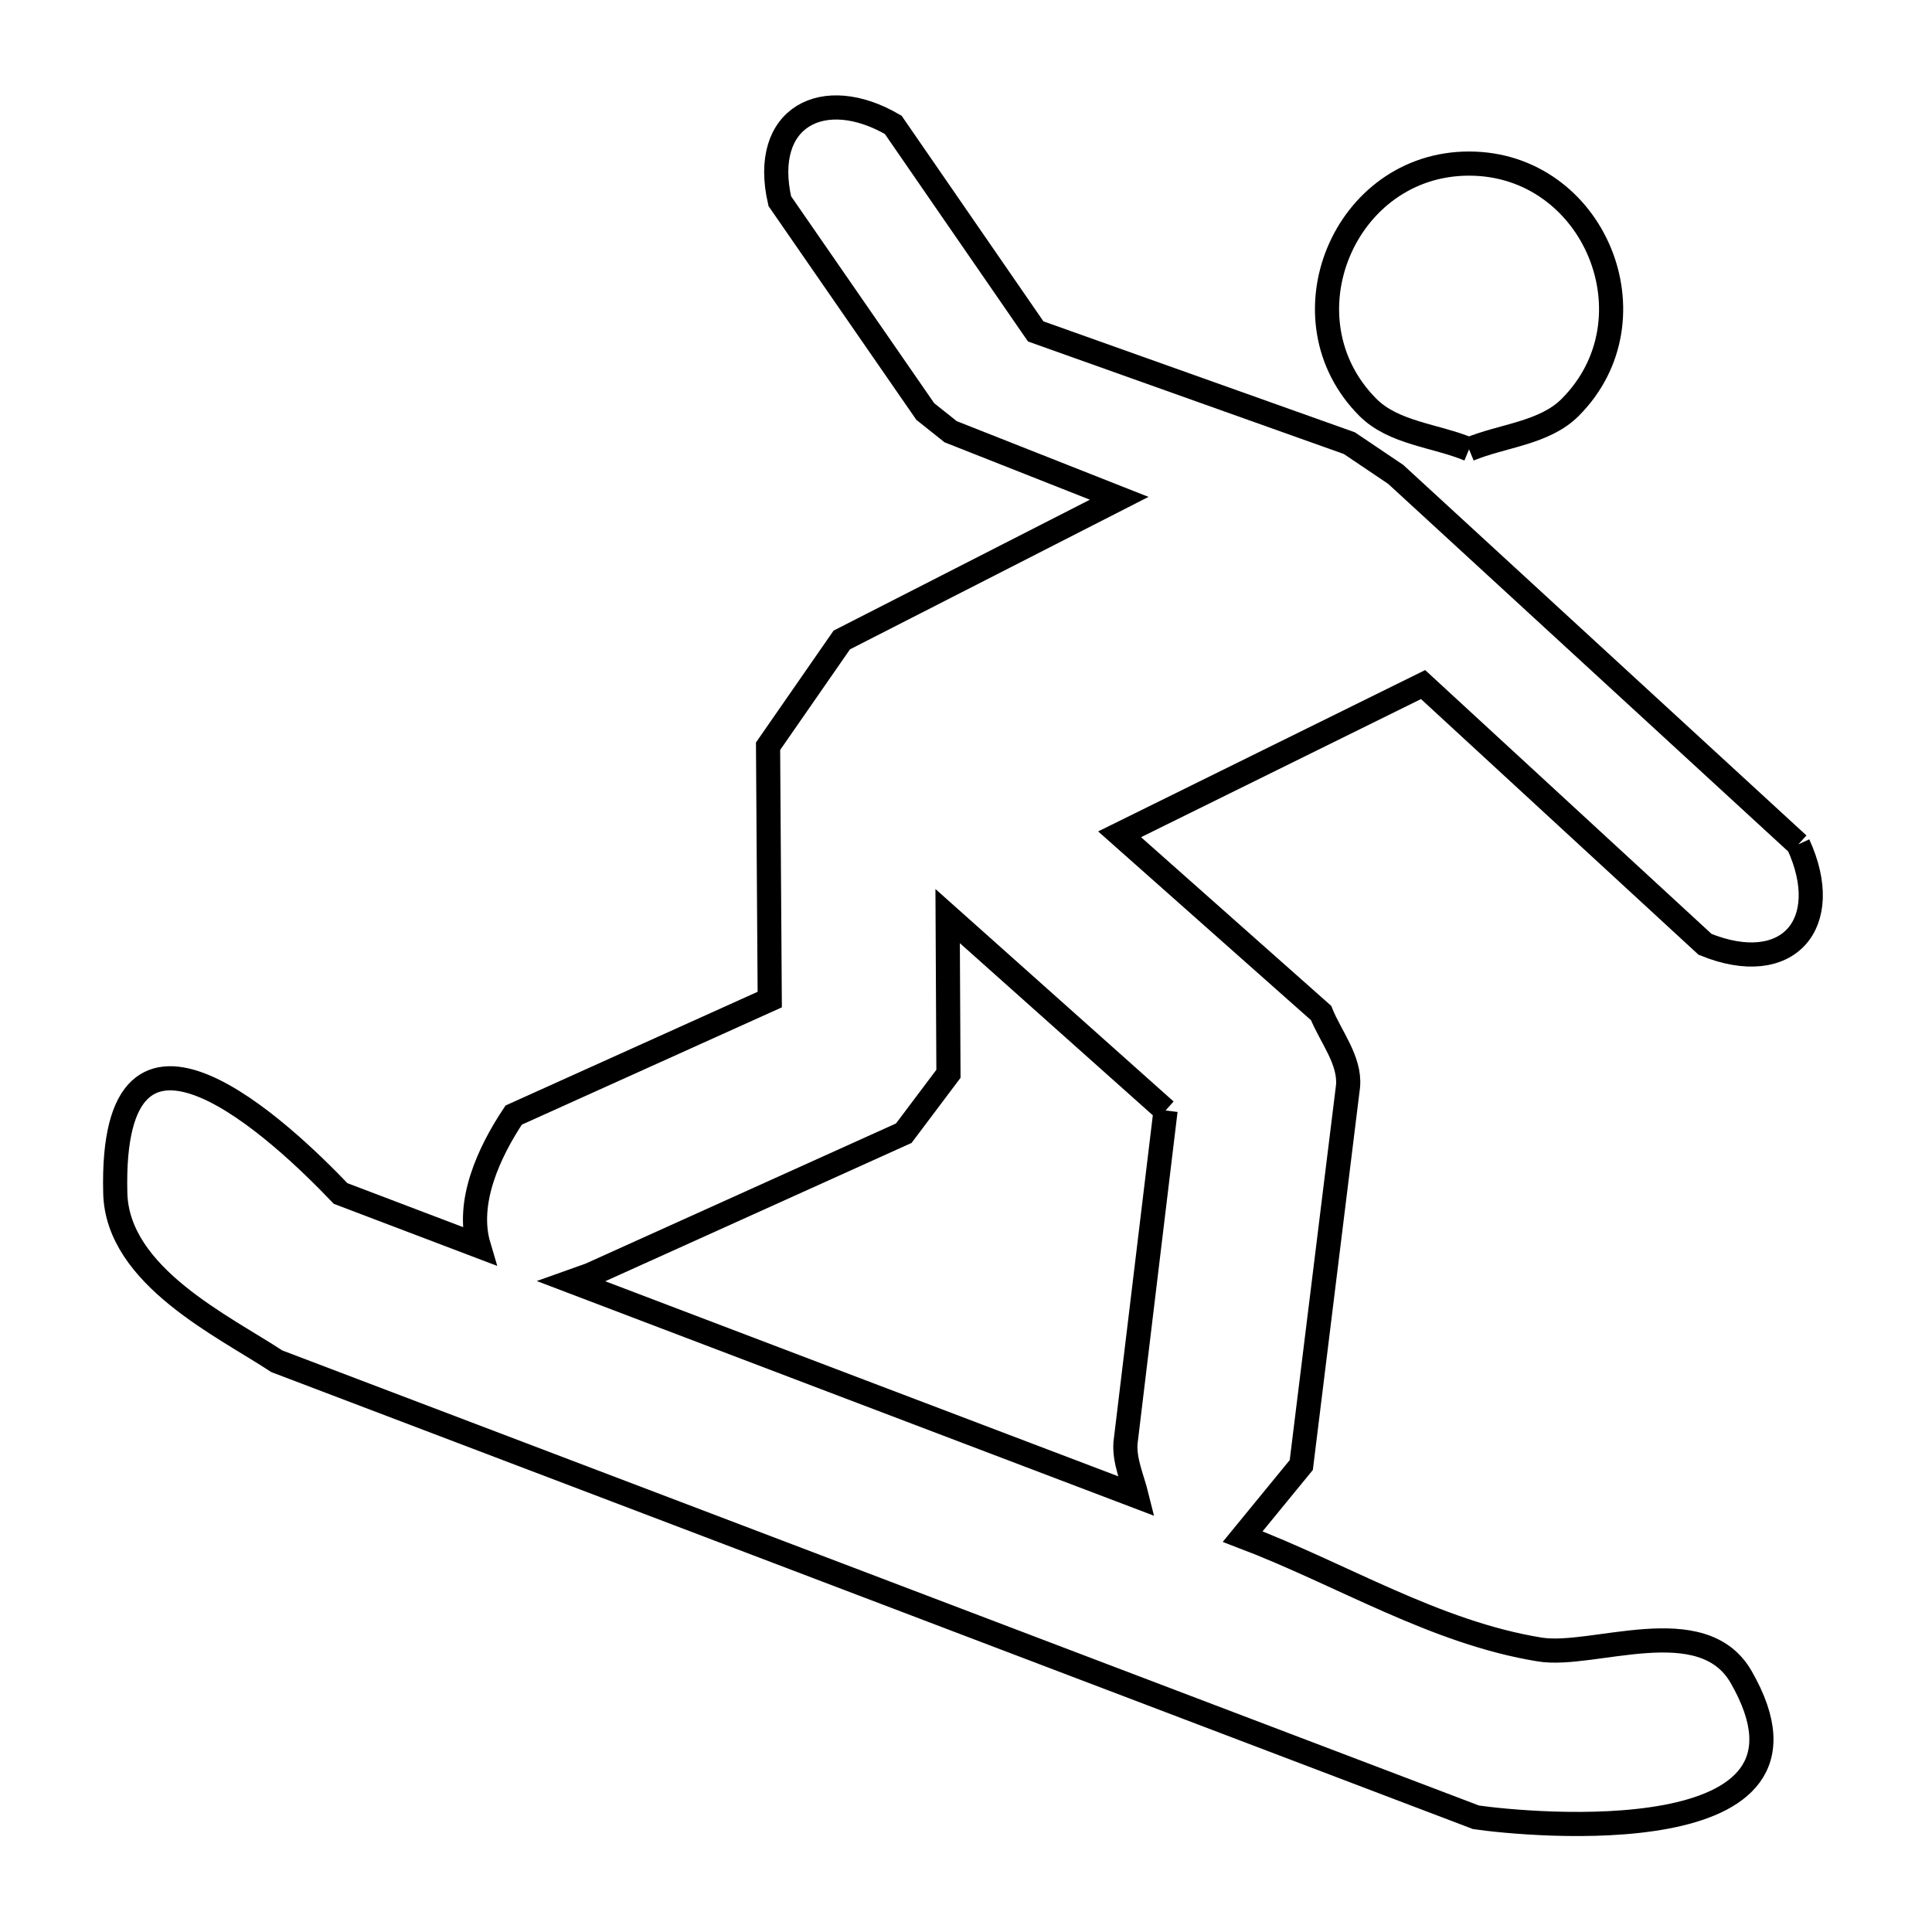 <svg xmlns="http://www.w3.org/2000/svg" viewBox="0.0 0.0 24.0 24.0" height="200px" width="200px"><path fill="none" stroke="black" stroke-width=".3" stroke-opacity="1.0"  filling="0" d="M18.249 5.582 L18.249 5.582 C17.831 5.409 17.315 5.382 16.994 5.062 C15.895 3.963 16.695 2.032 18.249 2.032 C19.804 2.032 20.604 3.963 19.504 5.062 C19.184 5.382 18.668 5.409 18.249 5.582 L18.249 5.582"></path>
<path fill="none" stroke="black" stroke-width=".3" stroke-opacity="1.0"  filling="0" d="M22.339 10.489 L22.339 10.489 C22.791 11.476 22.21 12.149 21.181 11.731 L17.678 8.504 L13.908 10.364 L16.411 12.584 C16.532 12.883 16.773 13.17 16.746 13.491 L16.165 18.199 C15.922 18.495 15.68 18.791 15.437 19.088 L15.437 19.088 C16.668 19.556 17.829 20.281 19.129 20.491 C19.789 20.598 21.145 19.99 21.629 20.832 C22.903 23.049 18.961 22.667 18.335 22.575 L13.37 20.687 L8.404 18.798 L3.438 16.91 C2.785 16.478 1.457 15.855 1.432 14.821 C1.361 12.022 3.517 14.077 4.231 14.826 L4.231 14.826 C4.803 15.043 5.375 15.261 5.947 15.478 L5.947 15.478 C5.787 14.94 6.07 14.319 6.381 13.852 L9.562 12.417 L9.541 9.27 C9.846 8.83 10.152 8.39 10.457 7.95 L13.903 6.19 L11.809 5.363 C11.704 5.28 11.599 5.196 11.494 5.112 L9.687 2.499 C9.445 1.449 10.232 1.047 11.096 1.551 L12.866 4.117 L16.762 5.505 C16.954 5.634 17.146 5.763 17.338 5.893 L22.339 10.489"></path>
<path fill="none" stroke="black" stroke-width=".3" stroke-opacity="1.0"  filling="0" d="M14.479 13.795 L13.981 17.927 C13.966 18.151 14.067 18.369 14.121 18.587 L14.121 18.587 C12.951 18.142 11.781 17.698 10.611 17.253 C9.442 16.808 8.272 16.363 7.102 15.918 L7.102 15.918 C7.178 15.891 7.253 15.864 7.329 15.837 L11.227 14.077 C11.412 13.831 11.597 13.585 11.782 13.339 L11.772 11.38 L14.479 13.795"></path></svg>